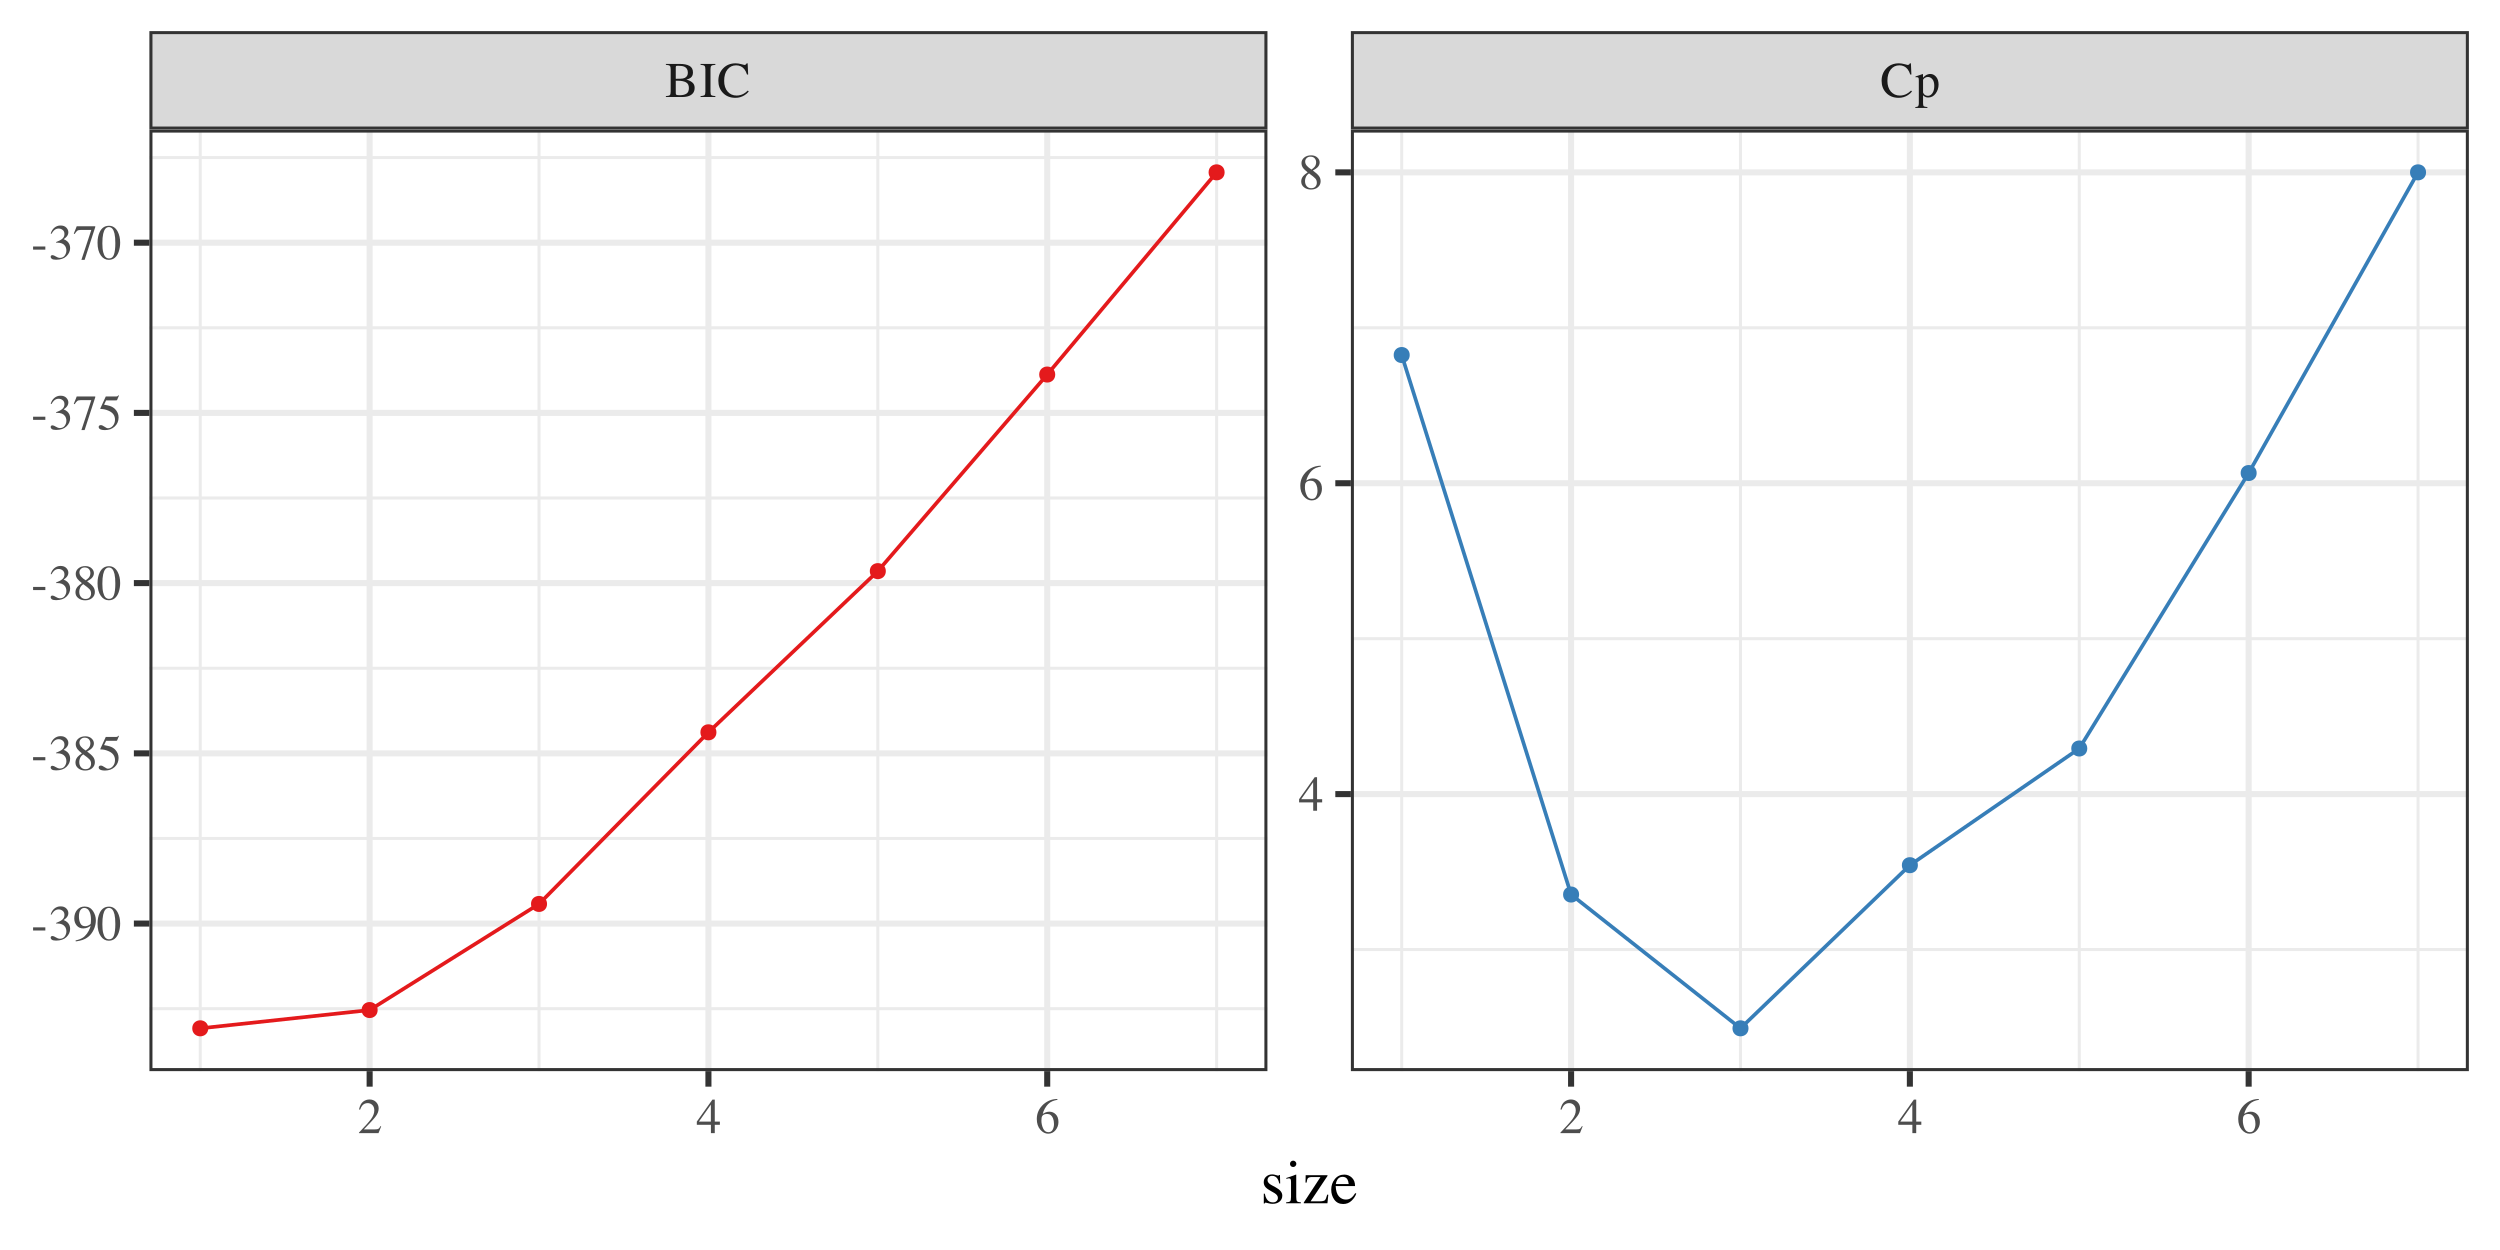 <?xml version="1.0" encoding="UTF-8"?>
<svg xmlns="http://www.w3.org/2000/svg" xmlns:xlink="http://www.w3.org/1999/xlink" width="720pt" height="360pt" viewBox="0 0 720 360" version="1.1">
<defs>
<g>
<symbol overflow="visible" id="glyph0-0">
<path style="stroke:none;" d="M 0.234 0 L 0.234 -9.531 L 10.062 -9.531 L 10.062 0 Z M 8.766 -1.297 L 8.766 -8.234 L 1.531 -8.234 L 1.531 -1.297 Z M 8.766 -1.297 "/>
</symbol>
<symbol overflow="visible" id="glyph0-1">
<path style="stroke:none;" d="M 4.281 -0.516 C 5.02 -0.516 5.633 -0.656 6.125 -0.938 C 6.625 -1.227 6.875 -1.781 6.875 -2.594 C 6.875 -3.406 6.582 -3.957 6 -4.25 C 5.426 -4.539 4.688 -4.688 3.781 -4.688 C 3.562 -4.688 3.422 -4.688 3.359 -4.688 C 3.305 -4.688 3.219 -4.691 3.094 -4.703 L 3.094 -1.109 C 3.094 -0.859 3.16 -0.695 3.297 -0.625 C 3.441 -0.551 3.77 -0.516 4.281 -0.516 Z M 0.25 -0.266 C 0.832 -0.297 1.207 -0.383 1.375 -0.531 C 1.539 -0.676 1.625 -1.02 1.625 -1.562 L 1.625 -7.969 C 1.625 -8.5 1.539 -8.836 1.375 -8.984 C 1.207 -9.141 0.832 -9.234 0.25 -9.266 L 0.25 -9.531 L 4.281 -9.531 C 5.438 -9.531 6.352 -9.344 7.031 -8.969 C 7.707 -8.602 8.047 -7.969 8.047 -7.062 C 8.047 -6.383 7.812 -5.867 7.344 -5.516 C 7.07 -5.316 6.672 -5.148 6.141 -5.016 C 6.797 -4.859 7.359 -4.594 7.828 -4.219 C 8.297 -3.844 8.531 -3.32 8.531 -2.656 C 8.531 -1.531 8.008 -0.754 6.969 -0.328 C 6.414 -0.109 5.738 0 4.938 0 L 0.25 0 Z M 4.469 -5.266 C 4.945 -5.273 5.348 -5.352 5.672 -5.5 C 6.273 -5.781 6.578 -6.285 6.578 -7.016 C 6.578 -7.867 6.227 -8.445 5.531 -8.75 C 5.133 -8.914 4.539 -9 3.75 -9 C 3.457 -9 3.273 -8.973 3.203 -8.922 C 3.129 -8.867 3.094 -8.727 3.094 -8.5 L 3.094 -5.25 Z M 4.469 -5.266 "/>
</symbol>
<symbol overflow="visible" id="glyph0-2">
<path style="stroke:none;" d="M 0.234 -0.266 C 0.816 -0.305 1.191 -0.391 1.359 -0.516 C 1.535 -0.648 1.625 -1 1.625 -1.562 L 1.625 -7.969 C 1.625 -8.5 1.535 -8.836 1.359 -8.984 C 1.191 -9.141 0.816 -9.234 0.234 -9.266 L 0.234 -9.531 L 4.5 -9.531 L 4.5 -9.266 C 3.906 -9.234 3.52 -9.141 3.344 -8.984 C 3.176 -8.836 3.094 -8.5 3.094 -7.969 L 3.094 -1.562 C 3.094 -1 3.176 -0.648 3.344 -0.516 C 3.52 -0.391 3.906 -0.305 4.5 -0.266 L 4.5 0 L 0.234 0 Z M 2.359 -9.531 Z M 2.359 -9.531 "/>
</symbol>
<symbol overflow="visible" id="glyph0-3">
<path style="stroke:none;" d="M 5.328 -9.703 C 5.848 -9.703 6.383 -9.625 6.938 -9.469 C 7.488 -9.312 7.797 -9.234 7.859 -9.234 C 7.992 -9.234 8.117 -9.27 8.234 -9.344 C 8.359 -9.426 8.445 -9.547 8.5 -9.703 L 8.797 -9.703 L 8.938 -6.469 L 8.609 -6.469 C 8.41 -7.102 8.156 -7.617 7.844 -8.016 C 7.258 -8.754 6.469 -9.125 5.469 -9.125 C 4.457 -9.125 3.629 -8.723 2.984 -7.922 C 2.348 -7.129 2.031 -6.035 2.031 -4.641 C 2.031 -3.359 2.363 -2.332 3.031 -1.562 C 3.707 -0.801 4.562 -0.422 5.594 -0.422 C 6.344 -0.422 7.031 -0.598 7.656 -0.953 C 8.02 -1.148 8.414 -1.453 8.844 -1.859 L 9.109 -1.594 C 8.797 -1.188 8.398 -0.832 7.922 -0.531 C 7.117 -0.02 6.242 0.234 5.297 0.234 C 3.754 0.234 2.531 -0.258 1.625 -1.25 C 0.781 -2.156 0.359 -3.297 0.359 -4.672 C 0.359 -6.078 0.801 -7.254 1.688 -8.203 C 2.625 -9.203 3.836 -9.703 5.328 -9.703 Z M 5.281 -9.703 Z M 5.281 -9.703 "/>
</symbol>
<symbol overflow="visible" id="glyph0-4">
<path style="stroke:none;" d="M 2.297 -1.297 C 2.422 -0.973 2.602 -0.734 2.844 -0.578 C 3.082 -0.422 3.367 -0.344 3.703 -0.344 C 4.203 -0.344 4.629 -0.594 4.984 -1.094 C 5.348 -1.602 5.531 -2.305 5.531 -3.203 C 5.531 -4.066 5.344 -4.711 4.969 -5.141 C 4.602 -5.566 4.172 -5.781 3.672 -5.781 C 3.328 -5.781 3.008 -5.672 2.719 -5.453 C 2.438 -5.242 2.297 -5.035 2.297 -4.828 Z M 0.062 2.906 C 0.5 2.875 0.773 2.781 0.891 2.625 C 1.016 2.469 1.078 2.219 1.078 1.875 L 1.078 -4.875 C 1.078 -5.238 1.035 -5.469 0.953 -5.562 C 0.867 -5.664 0.707 -5.719 0.469 -5.719 C 0.414 -5.719 0.363 -5.711 0.312 -5.703 C 0.27 -5.703 0.207 -5.695 0.125 -5.688 L 0.125 -5.922 L 0.797 -6.141 C 0.816 -6.141 1.285 -6.301 2.203 -6.625 C 2.234 -6.625 2.254 -6.613 2.266 -6.594 C 2.273 -6.57 2.281 -6.547 2.281 -6.516 L 2.281 -5.562 C 2.594 -5.875 2.863 -6.102 3.094 -6.25 C 3.52 -6.508 3.953 -6.641 4.391 -6.641 C 5.035 -6.641 5.594 -6.363 6.062 -5.812 C 6.531 -5.27 6.766 -4.52 6.766 -3.562 C 6.766 -2.625 6.484 -1.77 5.922 -1 C 5.359 -0.238 4.656 0.141 3.812 0.141 C 3.551 0.141 3.32 0.109 3.125 0.047 C 2.832 -0.055 2.555 -0.238 2.297 -0.5 L 2.297 1.797 C 2.297 2.273 2.375 2.566 2.531 2.672 C 2.688 2.773 3.023 2.848 3.547 2.891 L 3.547 3.141 L 0.062 3.141 Z M 0.062 2.906 "/>
</symbol>
<symbol overflow="visible" id="glyph0-5">
<path style="stroke:none;" d="M 0.422 -0.156 C 2.141 -1.938 3.305 -3.242 3.922 -4.078 C 4.535 -4.922 4.844 -5.738 4.844 -6.531 C 4.844 -7.219 4.656 -7.742 4.281 -8.109 C 3.906 -8.473 3.457 -8.656 2.938 -8.656 C 2.301 -8.656 1.781 -8.422 1.375 -7.953 C 1.156 -7.691 0.945 -7.297 0.75 -6.766 L 0.438 -6.828 C 0.676 -7.91 1.07 -8.66 1.625 -9.078 C 2.188 -9.492 2.789 -9.703 3.438 -9.703 C 4.227 -9.703 4.867 -9.453 5.359 -8.953 C 5.848 -8.453 6.094 -7.844 6.094 -7.125 C 6.094 -6.352 5.828 -5.609 5.297 -4.891 C 4.773 -4.18 3.625 -2.914 1.844 -1.094 L 5.078 -1.094 C 5.523 -1.094 5.836 -1.145 6.016 -1.25 C 6.203 -1.363 6.41 -1.629 6.641 -2.047 L 6.828 -1.969 L 6.047 0 L 0.422 0 Z M 0.422 -0.156 "/>
</symbol>
<symbol overflow="visible" id="glyph0-6">
<path style="stroke:none;" d="M 4.203 -8.219 L 0.75 -3.328 L 4.203 -3.328 Z M 4.656 -9.672 L 5.328 -9.672 L 5.328 -3.328 L 6.797 -3.328 L 6.797 -2.406 L 5.328 -2.406 L 5.328 0 L 4.219 0 L 4.219 -2.406 L 0.156 -2.406 L 0.156 -3.328 Z M 4.656 -9.672 "/>
</symbol>
<symbol overflow="visible" id="glyph0-7">
<path style="stroke:none;" d="M 6.734 -3.203 C 6.734 -2.336 6.457 -1.562 5.906 -0.875 C 5.352 -0.188 4.641 0.156 3.766 0.156 C 2.941 0.156 2.191 -0.227 1.516 -1 C 0.836 -1.781 0.5 -2.812 0.5 -4.094 C 0.5 -5.75 1.156 -7.172 2.469 -8.359 C 3.633 -9.348 4.953 -9.844 6.422 -9.844 L 6.453 -9.609 C 5.867 -9.504 5.363 -9.359 4.938 -9.172 C 4.508 -8.984 4.129 -8.727 3.797 -8.406 C 3.453 -8.062 3.129 -7.629 2.828 -7.109 C 2.535 -6.586 2.332 -6.07 2.219 -5.562 C 2.508 -5.738 2.758 -5.867 2.969 -5.953 C 3.344 -6.109 3.719 -6.188 4.094 -6.188 C 4.844 -6.188 5.469 -5.926 5.969 -5.406 C 6.477 -4.895 6.734 -4.16 6.734 -3.203 Z M 5.453 -2.656 C 5.453 -3.281 5.352 -3.832 5.156 -4.312 C 4.82 -5.125 4.266 -5.531 3.484 -5.531 C 2.754 -5.531 2.27 -5.312 2.031 -4.875 C 1.895 -4.625 1.828 -4.203 1.828 -3.609 C 1.828 -2.848 1.988 -2.102 2.312 -1.375 C 2.633 -0.645 3.148 -0.281 3.859 -0.281 C 4.41 -0.281 4.812 -0.516 5.062 -0.984 C 5.32 -1.461 5.453 -2.02 5.453 -2.656 Z M 5.453 -2.656 "/>
</symbol>
<symbol overflow="visible" id="glyph0-8">
<path style="stroke:none;" d="M 3.625 -0.234 C 4.164 -0.234 4.57 -0.383 4.844 -0.688 C 5.125 -0.988 5.266 -1.363 5.266 -1.812 C 5.266 -2.32 5.113 -2.734 4.812 -3.047 C 4.52 -3.367 3.922 -3.852 3.016 -4.5 C 2.609 -4.238 2.312 -3.906 2.125 -3.5 C 1.945 -3.102 1.859 -2.719 1.859 -2.344 C 1.859 -1.695 2.023 -1.18 2.359 -0.797 C 2.691 -0.422 3.113 -0.234 3.625 -0.234 Z M 3.719 -5.609 C 4.156 -5.922 4.457 -6.18 4.625 -6.391 C 4.914 -6.754 5.062 -7.191 5.062 -7.703 C 5.062 -8.148 4.922 -8.531 4.641 -8.844 C 4.367 -9.156 3.957 -9.312 3.406 -9.312 C 2.969 -9.312 2.609 -9.172 2.328 -8.891 C 2.047 -8.617 1.906 -8.289 1.906 -7.906 C 1.906 -7.469 2.07 -7.055 2.406 -6.672 C 2.738 -6.297 3.176 -5.941 3.719 -5.609 Z M 2.625 -4.797 C 2.008 -5.297 1.586 -5.691 1.359 -5.984 C 1.016 -6.43 0.844 -6.93 0.844 -7.484 C 0.844 -8.098 1.098 -8.617 1.609 -9.047 C 2.129 -9.484 2.797 -9.703 3.609 -9.703 C 4.367 -9.703 4.969 -9.492 5.406 -9.078 C 5.852 -8.672 6.078 -8.203 6.078 -7.672 C 6.078 -7.117 5.852 -6.625 5.406 -6.188 C 5.145 -5.938 4.719 -5.648 4.125 -5.328 C 4.926 -4.742 5.5 -4.227 5.844 -3.781 C 6.188 -3.344 6.359 -2.828 6.359 -2.234 C 6.359 -1.555 6.102 -0.988 5.594 -0.531 C 5.082 -0.07 4.398 0.156 3.547 0.156 C 2.785 0.156 2.129 -0.055 1.578 -0.484 C 1.035 -0.91 0.766 -1.469 0.766 -2.156 C 0.766 -2.75 0.957 -3.273 1.344 -3.734 C 1.582 -4.023 2.008 -4.379 2.625 -4.797 Z M 2.625 -4.797 "/>
</symbol>
<symbol overflow="visible" id="glyph0-9">
<path style="stroke:none;" d="M 0.562 -3.703 L 4.094 -3.703 L 4.094 -2.797 L 0.562 -2.797 Z M 0.562 -3.703 "/>
</symbol>
<symbol overflow="visible" id="glyph0-10">
<path style="stroke:none;" d="M 1.125 -1.219 C 1.375 -1.219 1.711 -1.082 2.141 -0.812 C 2.566 -0.551 2.926 -0.422 3.219 -0.422 C 3.875 -0.422 4.359 -0.641 4.672 -1.078 C 4.992 -1.523 5.156 -2.008 5.156 -2.531 C 5.156 -3.031 5.031 -3.473 4.781 -3.859 C 4.344 -4.492 3.602 -4.812 2.562 -4.812 C 2.5 -4.812 2.441 -4.812 2.391 -4.812 C 2.336 -4.812 2.27 -4.805 2.188 -4.797 L 2.188 -4.984 C 2.938 -5.254 3.523 -5.562 3.953 -5.906 C 4.379 -6.258 4.594 -6.727 4.594 -7.312 C 4.594 -7.82 4.422 -8.207 4.078 -8.469 C 3.742 -8.738 3.359 -8.875 2.922 -8.875 C 2.41 -8.875 1.957 -8.688 1.562 -8.312 C 1.344 -8.102 1.109 -7.781 0.859 -7.344 L 0.641 -7.406 C 0.828 -8.113 1.176 -8.68 1.688 -9.109 C 2.207 -9.535 2.801 -9.75 3.469 -9.75 C 4.188 -9.75 4.738 -9.551 5.125 -9.156 C 5.52 -8.758 5.719 -8.305 5.719 -7.797 C 5.719 -7.336 5.555 -6.922 5.234 -6.547 C 5.047 -6.328 4.758 -6.082 4.375 -5.812 C 4.832 -5.625 5.195 -5.398 5.469 -5.141 C 5.977 -4.648 6.234 -4.023 6.234 -3.266 C 6.234 -2.379 5.879 -1.594 5.172 -0.906 C 4.473 -0.227 3.477 0.109 2.188 0.109 C 1.613 0.109 1.207 0.023 0.969 -0.141 C 0.738 -0.316 0.625 -0.504 0.625 -0.703 C 0.625 -0.828 0.66 -0.941 0.734 -1.047 C 0.816 -1.16 0.945 -1.219 1.125 -1.219 Z M 1.125 -1.219 "/>
</symbol>
<symbol overflow="visible" id="glyph0-11">
<path style="stroke:none;" d="M 3.594 -4.031 C 3.914 -4.031 4.242 -4.117 4.578 -4.297 C 4.922 -4.473 5.113 -4.625 5.156 -4.75 C 5.176 -4.789 5.191 -4.961 5.203 -5.266 C 5.223 -5.566 5.234 -5.812 5.234 -6 C 5.234 -6.977 5.066 -7.77 4.734 -8.375 C 4.41 -8.988 3.93 -9.297 3.297 -9.297 C 2.836 -9.297 2.469 -9.086 2.188 -8.672 C 1.906 -8.254 1.766 -7.629 1.766 -6.797 C 1.766 -6.117 1.895 -5.488 2.156 -4.906 C 2.414 -4.32 2.895 -4.031 3.594 -4.031 Z M 3.391 -9.703 C 4.422 -9.703 5.219 -9.289 5.781 -8.469 C 6.352 -7.645 6.641 -6.727 6.641 -5.719 C 6.641 -5 6.504 -4.27 6.234 -3.531 C 5.961 -2.801 5.57 -2.145 5.062 -1.562 C 4.469 -0.895 3.711 -0.398 2.797 -0.078 C 2.285 0.098 1.641 0.238 0.859 0.344 L 0.797 0.062 C 1.285 -0.051 1.691 -0.172 2.016 -0.297 C 2.598 -0.523 3.062 -0.805 3.406 -1.141 C 3.906 -1.617 4.301 -2.148 4.594 -2.734 C 4.895 -3.316 5.082 -3.805 5.156 -4.203 L 4.922 -4.016 C 4.566 -3.754 4.156 -3.57 3.688 -3.469 C 3.445 -3.414 3.227 -3.391 3.031 -3.391 C 2.227 -3.391 1.594 -3.672 1.125 -4.234 C 0.656 -4.797 0.422 -5.473 0.422 -6.266 C 0.422 -7.266 0.695 -8.086 1.25 -8.734 C 1.812 -9.379 2.523 -9.703 3.391 -9.703 Z M 3.391 -9.703 "/>
</symbol>
<symbol overflow="visible" id="glyph0-12">
<path style="stroke:none;" d="M 3.453 -0.266 C 4.141 -0.266 4.609 -0.641 4.859 -1.391 C 5.117 -2.148 5.25 -3.242 5.25 -4.672 C 5.25 -5.805 5.172 -6.719 5.016 -7.406 C 4.734 -8.664 4.191 -9.297 3.391 -9.297 C 2.586 -9.297 2.039 -8.645 1.75 -7.344 C 1.594 -6.645 1.516 -5.727 1.516 -4.594 C 1.516 -3.531 1.598 -2.68 1.766 -2.047 C 2.055 -0.859 2.617 -0.266 3.453 -0.266 Z M 3.422 -9.672 C 4.504 -9.672 5.344 -9.109 5.938 -7.984 C 6.406 -7.066 6.641 -6.016 6.641 -4.828 C 6.641 -3.898 6.5 -3.02 6.219 -2.188 C 5.664 -0.633 4.711 0.141 3.359 0.141 C 2.441 0.141 1.68 -0.281 1.078 -1.125 C 0.441 -2.02 0.125 -3.238 0.125 -4.781 C 0.125 -5.988 0.336 -7.031 0.766 -7.906 C 1.336 -9.082 2.223 -9.672 3.422 -9.672 Z M 3.422 -9.672 "/>
</symbol>
<symbol overflow="visible" id="glyph0-13">
<path style="stroke:none;" d="M 1.078 -1.281 C 1.348 -1.281 1.695 -1.129 2.125 -0.828 C 2.562 -0.523 2.895 -0.375 3.125 -0.375 C 3.664 -0.375 4.141 -0.613 4.547 -1.094 C 4.953 -1.57 5.156 -2.156 5.156 -2.844 C 5.156 -4.062 4.504 -4.938 3.203 -5.469 C 2.484 -5.77 1.816 -5.922 1.203 -5.922 C 1.098 -5.922 1.031 -5.922 1 -5.922 C 0.977 -5.93 0.953 -5.957 0.922 -6 C 0.922 -6.039 0.926 -6.07 0.938 -6.094 C 0.945 -6.125 0.957 -6.148 0.969 -6.172 L 2.5 -9.531 L 5.516 -9.531 C 5.66 -9.531 5.773 -9.555 5.859 -9.609 C 5.941 -9.66 6.051 -9.754 6.188 -9.891 L 6.297 -9.797 L 5.75 -8.5 C 5.727 -8.457 5.676 -8.43 5.594 -8.422 C 5.508 -8.41 5.414 -8.406 5.312 -8.406 L 2.594 -8.406 L 2 -7.172 C 2.77 -7.035 3.332 -6.91 3.688 -6.797 C 4.27 -6.598 4.758 -6.305 5.156 -5.922 C 5.488 -5.586 5.742 -5.211 5.922 -4.797 C 6.098 -4.379 6.188 -3.941 6.188 -3.484 C 6.188 -2.441 5.816 -1.57 5.078 -0.875 C 4.336 -0.188 3.398 0.156 2.266 0.156 C 1.805 0.156 1.438 0.109 1.156 0.016 C 0.688 -0.129 0.453 -0.391 0.453 -0.766 C 0.453 -0.898 0.504 -1.02 0.609 -1.125 C 0.711 -1.227 0.867 -1.281 1.078 -1.281 Z M 1.078 -1.281 "/>
</symbol>
<symbol overflow="visible" id="glyph0-14">
<path style="stroke:none;" d="M 6.469 -9.531 L 6.469 -9.297 L 3.406 0.141 L 2.484 0.141 L 5.328 -8.469 L 2.266 -8.469 C 1.805 -8.469 1.477 -8.391 1.281 -8.234 C 1.082 -8.086 0.832 -7.773 0.531 -7.297 L 0.281 -7.422 C 0.582 -8.172 0.77 -8.629 0.844 -8.797 C 0.914 -8.973 1.008 -9.219 1.125 -9.531 Z M 6.469 -9.531 "/>
</symbol>
<symbol overflow="visible" id="glyph1-0">
<path style="stroke:none;" d="M 0.297 0 L 0.297 -11.906 L 12.578 -11.906 L 12.578 0 Z M 10.953 -1.625 L 10.953 -10.297 L 1.906 -10.297 L 1.906 -1.625 Z M 10.953 -1.625 "/>
</symbol>
<symbol overflow="visible" id="glyph1-1">
<path style="stroke:none;" d="M 0.938 -2.766 L 1.219 -2.766 C 1.352 -2.098 1.535 -1.586 1.766 -1.234 C 2.172 -0.578 2.77 -0.25 3.562 -0.25 C 4.008 -0.25 4.359 -0.367 4.609 -0.609 C 4.867 -0.848 5 -1.164 5 -1.562 C 5 -1.801 4.922 -2.035 4.766 -2.266 C 4.617 -2.492 4.363 -2.719 4 -2.938 L 3.016 -3.5 C 2.297 -3.883 1.766 -4.27 1.422 -4.656 C 1.086 -5.051 0.922 -5.52 0.922 -6.062 C 0.922 -6.719 1.156 -7.254 1.625 -7.672 C 2.094 -8.098 2.68 -8.312 3.391 -8.312 C 3.691 -8.312 4.031 -8.25 4.406 -8.125 C 4.781 -8.008 4.988 -7.953 5.031 -7.953 C 5.133 -7.953 5.207 -7.969 5.25 -8 C 5.301 -8.031 5.348 -8.078 5.391 -8.141 L 5.594 -8.141 L 5.656 -5.688 L 5.391 -5.688 C 5.273 -6.258 5.113 -6.703 4.906 -7.016 C 4.551 -7.598 4.031 -7.891 3.344 -7.891 C 2.926 -7.891 2.598 -7.766 2.359 -7.516 C 2.129 -7.266 2.016 -6.969 2.016 -6.625 C 2.016 -6.082 2.422 -5.602 3.234 -5.188 L 4.391 -4.562 C 5.641 -3.883 6.266 -3.094 6.266 -2.188 C 6.266 -1.5 6.004 -0.93 5.484 -0.484 C 4.973 -0.047 4.297 0.172 3.453 0.172 C 3.098 0.172 2.695 0.113 2.25 0 C 1.812 -0.125 1.551 -0.188 1.469 -0.188 C 1.395 -0.188 1.332 -0.16 1.281 -0.109 C 1.227 -0.055 1.188 0.004 1.156 0.078 L 0.938 0.078 Z M 3.5 -8.312 Z M 3.5 -8.312 "/>
</symbol>
<symbol overflow="visible" id="glyph1-2">
<path style="stroke:none;" d="M 1.484 -11.344 C 1.484 -11.594 1.566 -11.805 1.734 -11.984 C 1.91 -12.172 2.129 -12.266 2.391 -12.266 C 2.641 -12.266 2.852 -12.176 3.031 -12 C 3.219 -11.82 3.312 -11.602 3.312 -11.344 C 3.312 -11.094 3.219 -10.879 3.031 -10.703 C 2.852 -10.523 2.641 -10.438 2.391 -10.438 C 2.129 -10.438 1.91 -10.523 1.734 -10.703 C 1.566 -10.879 1.484 -11.094 1.484 -11.344 Z M 0.359 -0.25 C 0.984 -0.301 1.375 -0.406 1.531 -0.562 C 1.695 -0.719 1.781 -1.141 1.781 -1.828 L 1.781 -6.016 C 1.781 -6.398 1.754 -6.664 1.703 -6.812 C 1.617 -7.051 1.438 -7.172 1.156 -7.172 C 1.094 -7.172 1.031 -7.164 0.969 -7.156 C 0.906 -7.145 0.727 -7.098 0.438 -7.016 L 0.438 -7.281 L 0.812 -7.406 C 1.832 -7.738 2.547 -7.992 2.953 -8.172 C 3.117 -8.234 3.223 -8.266 3.266 -8.266 C 3.273 -8.223 3.281 -8.18 3.281 -8.141 L 3.281 -1.828 C 3.281 -1.16 3.359 -0.738 3.516 -0.562 C 3.68 -0.395 4.051 -0.289 4.625 -0.25 L 4.625 0 L 0.359 0 Z M 0.359 -0.25 "/>
</symbol>
<symbol overflow="visible" id="glyph1-3">
<path style="stroke:none;" d="M 7.281 -8.078 L 7.281 -7.859 L 2.406 -0.547 L 4.891 -0.547 C 5.754 -0.547 6.301 -0.656 6.531 -0.875 C 6.758 -1.102 6.984 -1.645 7.203 -2.5 L 7.516 -2.438 L 7.266 0 L 0.453 0 L 0.453 -0.203 L 5.266 -7.547 L 2.906 -7.547 C 2.27 -7.547 1.852 -7.438 1.656 -7.219 C 1.469 -7 1.336 -6.578 1.266 -5.953 L 0.953 -5.953 L 1 -8.078 Z M 4.016 -8.25 Z M 4.016 -8.25 "/>
</symbol>
<symbol overflow="visible" id="glyph1-4">
<path style="stroke:none;" d="M 4.125 -8.25 C 4.945 -8.25 5.664 -7.961 6.281 -7.391 C 6.906 -6.816 7.219 -6.004 7.219 -4.953 L 1.641 -4.953 C 1.703 -3.598 2.008 -2.609 2.562 -1.984 C 3.125 -1.367 3.785 -1.062 4.547 -1.062 C 5.16 -1.062 5.676 -1.219 6.094 -1.531 C 6.52 -1.852 6.91 -2.312 7.266 -2.906 L 7.578 -2.797 C 7.336 -2.055 6.883 -1.367 6.219 -0.734 C 5.562 -0.098 4.758 0.219 3.812 0.219 C 2.707 0.219 1.852 -0.195 1.25 -1.031 C 0.656 -1.863 0.359 -2.82 0.359 -3.906 C 0.359 -5.082 0.703 -6.098 1.391 -6.953 C 2.086 -7.816 3 -8.25 4.125 -8.25 Z M 3.609 -7.609 C 2.941 -7.609 2.43 -7.312 2.078 -6.719 C 1.891 -6.395 1.754 -5.992 1.672 -5.516 L 5.391 -5.516 C 5.328 -6.109 5.211 -6.547 5.047 -6.828 C 4.766 -7.348 4.285 -7.609 3.609 -7.609 Z M 4.016 -8.25 Z M 4.016 -8.25 "/>
</symbol>
</g>
<clipPath id="clip1">
  <path d="M 43.035 37.312 L 365.016 37.312 L 365.016 308.48 L 43.035 308.48 Z M 43.035 37.312 "/>
</clipPath>
<clipPath id="clip2">
  <path d="M 43.035 290 L 365.016 290 L 365.016 291 L 43.035 291 Z M 43.035 290 "/>
</clipPath>
<clipPath id="clip3">
  <path d="M 43.035 241 L 365.016 241 L 365.016 242 L 43.035 242 Z M 43.035 241 "/>
</clipPath>
<clipPath id="clip4">
  <path d="M 43.035 192 L 365.016 192 L 365.016 193 L 43.035 193 Z M 43.035 192 "/>
</clipPath>
<clipPath id="clip5">
  <path d="M 43.035 142 L 365.016 142 L 365.016 144 L 43.035 144 Z M 43.035 142 "/>
</clipPath>
<clipPath id="clip6">
  <path d="M 43.035 93 L 365.016 93 L 365.016 95 L 43.035 95 Z M 43.035 93 "/>
</clipPath>
<clipPath id="clip7">
  <path d="M 43.035 44 L 365.016 44 L 365.016 46 L 43.035 46 Z M 43.035 44 "/>
</clipPath>
<clipPath id="clip8">
  <path d="M 57 37.312 L 59 37.312 L 59 308.48 L 57 308.48 Z M 57 37.312 "/>
</clipPath>
<clipPath id="clip9">
  <path d="M 154 37.312 L 156 37.312 L 156 308.48 L 154 308.48 Z M 154 37.312 "/>
</clipPath>
<clipPath id="clip10">
  <path d="M 252 37.312 L 254 37.312 L 254 308.48 L 252 308.48 Z M 252 37.312 "/>
</clipPath>
<clipPath id="clip11">
  <path d="M 349 37.312 L 351 37.312 L 351 308.48 L 349 308.48 Z M 349 37.312 "/>
</clipPath>
<clipPath id="clip12">
  <path d="M 43.035 265 L 365.016 265 L 365.016 267 L 43.035 267 Z M 43.035 265 "/>
</clipPath>
<clipPath id="clip13">
  <path d="M 43.035 216 L 365.016 216 L 365.016 218 L 43.035 218 Z M 43.035 216 "/>
</clipPath>
<clipPath id="clip14">
  <path d="M 43.035 167 L 365.016 167 L 365.016 169 L 43.035 169 Z M 43.035 167 "/>
</clipPath>
<clipPath id="clip15">
  <path d="M 43.035 118 L 365.016 118 L 365.016 120 L 43.035 120 Z M 43.035 118 "/>
</clipPath>
<clipPath id="clip16">
  <path d="M 43.035 69 L 365.016 69 L 365.016 71 L 43.035 71 Z M 43.035 69 "/>
</clipPath>
<clipPath id="clip17">
  <path d="M 105 37.312 L 108 37.312 L 108 308.48 L 105 308.48 Z M 105 37.312 "/>
</clipPath>
<clipPath id="clip18">
  <path d="M 203 37.312 L 205 37.312 L 205 308.48 L 203 308.48 Z M 203 37.312 "/>
</clipPath>
<clipPath id="clip19">
  <path d="M 300 37.312 L 303 37.312 L 303 308.48 L 300 308.48 Z M 300 37.312 "/>
</clipPath>
<clipPath id="clip20">
  <path d="M 43.035 37.312 L 365.016 37.312 L 365.016 308.48 L 43.035 308.48 Z M 43.035 37.312 "/>
</clipPath>
<clipPath id="clip21">
  <path d="M 389.055 37.312 L 711.035 37.312 L 711.035 308.48 L 389.055 308.48 Z M 389.055 37.312 "/>
</clipPath>
<clipPath id="clip22">
  <path d="M 389.055 273 L 711.035 273 L 711.035 274 L 389.055 274 Z M 389.055 273 "/>
</clipPath>
<clipPath id="clip23">
  <path d="M 389.055 183 L 711.035 183 L 711.035 185 L 389.055 185 Z M 389.055 183 "/>
</clipPath>
<clipPath id="clip24">
  <path d="M 389.055 93 L 711.035 93 L 711.035 95 L 389.055 95 Z M 389.055 93 "/>
</clipPath>
<clipPath id="clip25">
  <path d="M 403 37.312 L 405 37.312 L 405 308.48 L 403 308.48 Z M 403 37.312 "/>
</clipPath>
<clipPath id="clip26">
  <path d="M 500 37.312 L 502 37.312 L 502 308.48 L 500 308.48 Z M 500 37.312 "/>
</clipPath>
<clipPath id="clip27">
  <path d="M 598 37.312 L 600 37.312 L 600 308.48 L 598 308.48 Z M 598 37.312 "/>
</clipPath>
<clipPath id="clip28">
  <path d="M 695 37.312 L 697 37.312 L 697 308.48 L 695 308.48 Z M 695 37.312 "/>
</clipPath>
<clipPath id="clip29">
  <path d="M 389.055 227 L 711.035 227 L 711.035 230 L 389.055 230 Z M 389.055 227 "/>
</clipPath>
<clipPath id="clip30">
  <path d="M 389.055 138 L 711.035 138 L 711.035 141 L 389.055 141 Z M 389.055 138 "/>
</clipPath>
<clipPath id="clip31">
  <path d="M 389.055 48 L 711.035 48 L 711.035 51 L 389.055 51 Z M 389.055 48 "/>
</clipPath>
<clipPath id="clip32">
  <path d="M 451 37.312 L 454 37.312 L 454 308.48 L 451 308.48 Z M 451 37.312 "/>
</clipPath>
<clipPath id="clip33">
  <path d="M 549 37.312 L 551 37.312 L 551 308.48 L 549 308.48 Z M 549 37.312 "/>
</clipPath>
<clipPath id="clip34">
  <path d="M 646 37.312 L 649 37.312 L 649 308.48 L 646 308.48 Z M 646 37.312 "/>
</clipPath>
<clipPath id="clip35">
  <path d="M 389.055 37.312 L 711.035 37.312 L 711.035 308.48 L 389.055 308.48 Z M 389.055 37.312 "/>
</clipPath>
<clipPath id="clip36">
  <path d="M 43.035 8.965 L 365.016 8.965 L 365.016 37.312 L 43.035 37.312 Z M 43.035 8.965 "/>
</clipPath>
<clipPath id="clip37">
  <path d="M 389.055 8.965 L 711.035 8.965 L 711.035 37.312 L 389.055 37.312 Z M 389.055 8.965 "/>
</clipPath>
</defs>
<g id="surface59">
<rect x="0" y="0" width="720" height="360" style="fill:rgb(100%,100%,100%);fill-opacity:1;stroke:none;"/>
<rect x="0" y="0" width="720" height="360" style="fill:rgb(100%,100%,100%);fill-opacity:1;stroke:none;"/>
<path style="fill:none;stroke-width:1.746;stroke-linecap:round;stroke-linejoin:round;stroke:rgb(100%,100%,100%);stroke-opacity:1;stroke-miterlimit:10;" d="M 0 360 L 720 360 L 720 0 L 0 0 Z M 0 360 "/>
<g clip-path="url(#clip1)" clip-rule="nonzero">
<path style=" stroke:none;fill-rule:nonzero;fill:rgb(100%,100%,100%);fill-opacity:1;" d="M 43.035 308.48 L 365.016 308.48 L 365.016 37.312 L 43.035 37.312 Z M 43.035 308.48 "/>
</g>
<g clip-path="url(#clip2)" clip-rule="nonzero">
<path style="fill:none;stroke-width:0.873;stroke-linecap:butt;stroke-linejoin:round;stroke:rgb(92.157%,92.157%,92.157%);stroke-opacity:1;stroke-miterlimit:10;" d="M 43.035 290.492 L 365.016 290.492 "/>
</g>
<g clip-path="url(#clip3)" clip-rule="nonzero">
<path style="fill:none;stroke-width:0.873;stroke-linecap:butt;stroke-linejoin:round;stroke:rgb(92.157%,92.157%,92.157%);stroke-opacity:1;stroke-miterlimit:10;" d="M 43.035 241.473 L 365.016 241.473 "/>
</g>
<g clip-path="url(#clip4)" clip-rule="nonzero">
<path style="fill:none;stroke-width:0.873;stroke-linecap:butt;stroke-linejoin:round;stroke:rgb(92.157%,92.157%,92.157%);stroke-opacity:1;stroke-miterlimit:10;" d="M 43.035 192.449 L 365.016 192.449 "/>
</g>
<g clip-path="url(#clip5)" clip-rule="nonzero">
<path style="fill:none;stroke-width:0.873;stroke-linecap:butt;stroke-linejoin:round;stroke:rgb(92.157%,92.157%,92.157%);stroke-opacity:1;stroke-miterlimit:10;" d="M 43.035 143.426 L 365.016 143.426 "/>
</g>
<g clip-path="url(#clip6)" clip-rule="nonzero">
<path style="fill:none;stroke-width:0.873;stroke-linecap:butt;stroke-linejoin:round;stroke:rgb(92.157%,92.157%,92.157%);stroke-opacity:1;stroke-miterlimit:10;" d="M 43.035 94.402 L 365.016 94.402 "/>
</g>
<g clip-path="url(#clip7)" clip-rule="nonzero">
<path style="fill:none;stroke-width:0.873;stroke-linecap:butt;stroke-linejoin:round;stroke:rgb(92.157%,92.157%,92.157%);stroke-opacity:1;stroke-miterlimit:10;" d="M 43.035 45.383 L 365.016 45.383 "/>
</g>
<g clip-path="url(#clip8)" clip-rule="nonzero">
<path style="fill:none;stroke-width:0.873;stroke-linecap:butt;stroke-linejoin:round;stroke:rgb(92.157%,92.157%,92.157%);stroke-opacity:1;stroke-miterlimit:10;" d="M 57.672 308.48 L 57.672 37.312 "/>
</g>
<g clip-path="url(#clip9)" clip-rule="nonzero">
<path style="fill:none;stroke-width:0.873;stroke-linecap:butt;stroke-linejoin:round;stroke:rgb(92.157%,92.157%,92.157%);stroke-opacity:1;stroke-miterlimit:10;" d="M 155.242 308.48 L 155.242 37.312 "/>
</g>
<g clip-path="url(#clip10)" clip-rule="nonzero">
<path style="fill:none;stroke-width:0.873;stroke-linecap:butt;stroke-linejoin:round;stroke:rgb(92.157%,92.157%,92.157%);stroke-opacity:1;stroke-miterlimit:10;" d="M 252.812 308.48 L 252.812 37.312 "/>
</g>
<g clip-path="url(#clip11)" clip-rule="nonzero">
<path style="fill:none;stroke-width:0.873;stroke-linecap:butt;stroke-linejoin:round;stroke:rgb(92.157%,92.157%,92.157%);stroke-opacity:1;stroke-miterlimit:10;" d="M 350.383 308.48 L 350.383 37.312 "/>
</g>
<g clip-path="url(#clip12)" clip-rule="nonzero">
<path style="fill:none;stroke-width:1.746;stroke-linecap:butt;stroke-linejoin:round;stroke:rgb(92.157%,92.157%,92.157%);stroke-opacity:1;stroke-miterlimit:10;" d="M 43.035 265.984 L 365.016 265.984 "/>
</g>
<g clip-path="url(#clip13)" clip-rule="nonzero">
<path style="fill:none;stroke-width:1.746;stroke-linecap:butt;stroke-linejoin:round;stroke:rgb(92.157%,92.157%,92.157%);stroke-opacity:1;stroke-miterlimit:10;" d="M 43.035 216.961 L 365.016 216.961 "/>
</g>
<g clip-path="url(#clip14)" clip-rule="nonzero">
<path style="fill:none;stroke-width:1.746;stroke-linecap:butt;stroke-linejoin:round;stroke:rgb(92.157%,92.157%,92.157%);stroke-opacity:1;stroke-miterlimit:10;" d="M 43.035 167.938 L 365.016 167.938 "/>
</g>
<g clip-path="url(#clip15)" clip-rule="nonzero">
<path style="fill:none;stroke-width:1.746;stroke-linecap:butt;stroke-linejoin:round;stroke:rgb(92.157%,92.157%,92.157%);stroke-opacity:1;stroke-miterlimit:10;" d="M 43.035 118.914 L 365.016 118.914 "/>
</g>
<g clip-path="url(#clip16)" clip-rule="nonzero">
<path style="fill:none;stroke-width:1.746;stroke-linecap:butt;stroke-linejoin:round;stroke:rgb(92.157%,92.157%,92.157%);stroke-opacity:1;stroke-miterlimit:10;" d="M 43.035 69.895 L 365.016 69.895 "/>
</g>
<g clip-path="url(#clip17)" clip-rule="nonzero">
<path style="fill:none;stroke-width:1.746;stroke-linecap:butt;stroke-linejoin:round;stroke:rgb(92.157%,92.157%,92.157%);stroke-opacity:1;stroke-miterlimit:10;" d="M 106.457 308.48 L 106.457 37.312 "/>
</g>
<g clip-path="url(#clip18)" clip-rule="nonzero">
<path style="fill:none;stroke-width:1.746;stroke-linecap:butt;stroke-linejoin:round;stroke:rgb(92.157%,92.157%,92.157%);stroke-opacity:1;stroke-miterlimit:10;" d="M 204.027 308.48 L 204.027 37.312 "/>
</g>
<g clip-path="url(#clip19)" clip-rule="nonzero">
<path style="fill:none;stroke-width:1.746;stroke-linecap:butt;stroke-linejoin:round;stroke:rgb(92.157%,92.157%,92.157%);stroke-opacity:1;stroke-miterlimit:10;" d="M 301.598 308.48 L 301.598 37.312 "/>
</g>
<path style="fill-rule:nonzero;fill:rgb(89.412%,10.196%,10.98%);fill-opacity:1;stroke-width:0.709;stroke-linecap:round;stroke-linejoin:round;stroke:rgb(89.412%,10.196%,10.98%);stroke-opacity:1;stroke-miterlimit:10;" d="M 59.625 296.156 C 59.625 298.762 55.719 298.762 55.719 296.156 C 55.719 293.547 59.625 293.547 59.625 296.156 "/>
<path style="fill-rule:nonzero;fill:rgb(89.412%,10.196%,10.98%);fill-opacity:1;stroke-width:0.709;stroke-linecap:round;stroke-linejoin:round;stroke:rgb(89.412%,10.196%,10.98%);stroke-opacity:1;stroke-miterlimit:10;" d="M 108.41 290.895 C 108.41 293.5 104.5 293.5 104.5 290.895 C 104.5 288.289 108.41 288.289 108.41 290.895 "/>
<path style="fill-rule:nonzero;fill:rgb(89.412%,10.196%,10.98%);fill-opacity:1;stroke-width:0.709;stroke-linecap:round;stroke-linejoin:round;stroke:rgb(89.412%,10.196%,10.98%);stroke-opacity:1;stroke-miterlimit:10;" d="M 157.195 260.336 C 157.195 262.945 153.285 262.945 153.285 260.336 C 153.285 257.73 157.195 257.73 157.195 260.336 "/>
<path style="fill-rule:nonzero;fill:rgb(89.412%,10.196%,10.98%);fill-opacity:1;stroke-width:0.709;stroke-linecap:round;stroke-linejoin:round;stroke:rgb(89.412%,10.196%,10.98%);stroke-opacity:1;stroke-miterlimit:10;" d="M 205.98 210.906 C 205.98 213.512 202.07 213.512 202.07 210.906 C 202.07 208.301 205.98 208.301 205.98 210.906 "/>
<path style="fill-rule:nonzero;fill:rgb(89.412%,10.196%,10.98%);fill-opacity:1;stroke-width:0.709;stroke-linecap:round;stroke-linejoin:round;stroke:rgb(89.412%,10.196%,10.98%);stroke-opacity:1;stroke-miterlimit:10;" d="M 254.766 164.484 C 254.766 167.09 250.855 167.09 250.855 164.484 C 250.855 161.879 254.766 161.879 254.766 164.484 "/>
<path style="fill-rule:nonzero;fill:rgb(89.412%,10.196%,10.98%);fill-opacity:1;stroke-width:0.709;stroke-linecap:round;stroke-linejoin:round;stroke:rgb(89.412%,10.196%,10.98%);stroke-opacity:1;stroke-miterlimit:10;" d="M 303.551 107.871 C 303.551 110.477 299.641 110.477 299.641 107.871 C 299.641 105.266 303.551 105.266 303.551 107.871 "/>
<path style="fill-rule:nonzero;fill:rgb(89.412%,10.196%,10.98%);fill-opacity:1;stroke-width:0.709;stroke-linecap:round;stroke-linejoin:round;stroke:rgb(89.412%,10.196%,10.98%);stroke-opacity:1;stroke-miterlimit:10;" d="M 352.336 49.637 C 352.336 52.246 348.426 52.246 348.426 49.637 C 348.426 47.031 352.336 47.031 352.336 49.637 "/>
<path style="fill:none;stroke-width:1.067;stroke-linecap:butt;stroke-linejoin:round;stroke:rgb(89.412%,10.196%,10.98%);stroke-opacity:1;stroke-miterlimit:10;" d="M 57.672 296.156 L 106.457 290.895 L 155.242 260.336 L 204.027 210.906 L 252.812 164.484 L 301.598 107.871 L 350.383 49.637 "/>
<g clip-path="url(#clip20)" clip-rule="nonzero">
<path style="fill:none;stroke-width:1.746;stroke-linecap:round;stroke-linejoin:round;stroke:rgb(20%,20%,20%);stroke-opacity:1;stroke-miterlimit:10;" d="M 43.035 308.48 L 365.016 308.48 L 365.016 37.312 L 43.035 37.312 Z M 43.035 308.48 "/>
</g>
<g clip-path="url(#clip21)" clip-rule="nonzero">
<path style=" stroke:none;fill-rule:nonzero;fill:rgb(100%,100%,100%);fill-opacity:1;" d="M 389.055 308.48 L 711.035 308.48 L 711.035 37.312 L 389.055 37.312 Z M 389.055 308.48 "/>
</g>
<g clip-path="url(#clip22)" clip-rule="nonzero">
<path style="fill:none;stroke-width:0.873;stroke-linecap:butt;stroke-linejoin:round;stroke:rgb(92.157%,92.157%,92.157%);stroke-opacity:1;stroke-miterlimit:10;" d="M 389.055 273.465 L 711.035 273.465 "/>
</g>
<g clip-path="url(#clip23)" clip-rule="nonzero">
<path style="fill:none;stroke-width:0.873;stroke-linecap:butt;stroke-linejoin:round;stroke:rgb(92.157%,92.157%,92.157%);stroke-opacity:1;stroke-miterlimit:10;" d="M 389.055 183.934 L 711.035 183.934 "/>
</g>
<g clip-path="url(#clip24)" clip-rule="nonzero">
<path style="fill:none;stroke-width:0.873;stroke-linecap:butt;stroke-linejoin:round;stroke:rgb(92.157%,92.157%,92.157%);stroke-opacity:1;stroke-miterlimit:10;" d="M 389.055 94.402 L 711.035 94.402 "/>
</g>
<g clip-path="url(#clip25)" clip-rule="nonzero">
<path style="fill:none;stroke-width:0.873;stroke-linecap:butt;stroke-linejoin:round;stroke:rgb(92.157%,92.157%,92.157%);stroke-opacity:1;stroke-miterlimit:10;" d="M 403.688 308.48 L 403.688 37.312 "/>
</g>
<g clip-path="url(#clip26)" clip-rule="nonzero">
<path style="fill:none;stroke-width:0.873;stroke-linecap:butt;stroke-linejoin:round;stroke:rgb(92.157%,92.157%,92.157%);stroke-opacity:1;stroke-miterlimit:10;" d="M 501.258 308.48 L 501.258 37.312 "/>
</g>
<g clip-path="url(#clip27)" clip-rule="nonzero">
<path style="fill:none;stroke-width:0.873;stroke-linecap:butt;stroke-linejoin:round;stroke:rgb(92.157%,92.157%,92.157%);stroke-opacity:1;stroke-miterlimit:10;" d="M 598.828 308.48 L 598.828 37.312 "/>
</g>
<g clip-path="url(#clip28)" clip-rule="nonzero">
<path style="fill:none;stroke-width:0.873;stroke-linecap:butt;stroke-linejoin:round;stroke:rgb(92.157%,92.157%,92.157%);stroke-opacity:1;stroke-miterlimit:10;" d="M 696.398 308.48 L 696.398 37.312 "/>
</g>
<g clip-path="url(#clip29)" clip-rule="nonzero">
<path style="fill:none;stroke-width:1.746;stroke-linecap:butt;stroke-linejoin:round;stroke:rgb(92.157%,92.157%,92.157%);stroke-opacity:1;stroke-miterlimit:10;" d="M 389.055 228.699 L 711.035 228.699 "/>
</g>
<g clip-path="url(#clip30)" clip-rule="nonzero">
<path style="fill:none;stroke-width:1.746;stroke-linecap:butt;stroke-linejoin:round;stroke:rgb(92.157%,92.157%,92.157%);stroke-opacity:1;stroke-miterlimit:10;" d="M 389.055 139.168 L 711.035 139.168 "/>
</g>
<g clip-path="url(#clip31)" clip-rule="nonzero">
<path style="fill:none;stroke-width:1.746;stroke-linecap:butt;stroke-linejoin:round;stroke:rgb(92.157%,92.157%,92.157%);stroke-opacity:1;stroke-miterlimit:10;" d="M 389.055 49.637 L 711.035 49.637 "/>
</g>
<g clip-path="url(#clip32)" clip-rule="nonzero">
<path style="fill:none;stroke-width:1.746;stroke-linecap:butt;stroke-linejoin:round;stroke:rgb(92.157%,92.157%,92.157%);stroke-opacity:1;stroke-miterlimit:10;" d="M 452.473 308.48 L 452.473 37.312 "/>
</g>
<g clip-path="url(#clip33)" clip-rule="nonzero">
<path style="fill:none;stroke-width:1.746;stroke-linecap:butt;stroke-linejoin:round;stroke:rgb(92.157%,92.157%,92.157%);stroke-opacity:1;stroke-miterlimit:10;" d="M 550.043 308.48 L 550.043 37.312 "/>
</g>
<g clip-path="url(#clip34)" clip-rule="nonzero">
<path style="fill:none;stroke-width:1.746;stroke-linecap:butt;stroke-linejoin:round;stroke:rgb(92.157%,92.157%,92.157%);stroke-opacity:1;stroke-miterlimit:10;" d="M 647.613 308.48 L 647.613 37.312 "/>
</g>
<path style="fill-rule:nonzero;fill:rgb(21.569%,49.412%,72.157%);fill-opacity:1;stroke-width:0.709;stroke-linecap:round;stroke-linejoin:round;stroke:rgb(21.569%,49.412%,72.157%);stroke-opacity:1;stroke-miterlimit:10;" d="M 405.645 102.246 C 405.645 104.855 401.734 104.855 401.734 102.246 C 401.734 99.641 405.645 99.641 405.645 102.246 "/>
<path style="fill-rule:nonzero;fill:rgb(21.569%,49.412%,72.157%);fill-opacity:1;stroke-width:0.709;stroke-linecap:round;stroke-linejoin:round;stroke:rgb(21.569%,49.412%,72.157%);stroke-opacity:1;stroke-miterlimit:10;" d="M 454.43 257.629 C 454.43 260.234 450.52 260.234 450.52 257.629 C 450.52 255.02 454.43 255.02 454.43 257.629 "/>
<path style="fill-rule:nonzero;fill:rgb(21.569%,49.412%,72.157%);fill-opacity:1;stroke-width:0.709;stroke-linecap:round;stroke-linejoin:round;stroke:rgb(21.569%,49.412%,72.157%);stroke-opacity:1;stroke-miterlimit:10;" d="M 503.215 296.156 C 503.215 298.762 499.305 298.762 499.305 296.156 C 499.305 293.547 503.215 293.547 503.215 296.156 "/>
<path style="fill-rule:nonzero;fill:rgb(21.569%,49.412%,72.157%);fill-opacity:1;stroke-width:0.709;stroke-linecap:round;stroke-linejoin:round;stroke:rgb(21.569%,49.412%,72.157%);stroke-opacity:1;stroke-miterlimit:10;" d="M 552 249.176 C 552 251.781 548.09 251.781 548.09 249.176 C 548.09 246.566 552 246.566 552 249.176 "/>
<path style="fill-rule:nonzero;fill:rgb(21.569%,49.412%,72.157%);fill-opacity:1;stroke-width:0.709;stroke-linecap:round;stroke-linejoin:round;stroke:rgb(21.569%,49.412%,72.157%);stroke-opacity:1;stroke-miterlimit:10;" d="M 600.781 215.566 C 600.781 218.176 596.875 218.176 596.875 215.566 C 596.875 212.961 600.781 212.961 600.781 215.566 "/>
<path style="fill-rule:nonzero;fill:rgb(21.569%,49.412%,72.157%);fill-opacity:1;stroke-width:0.709;stroke-linecap:round;stroke-linejoin:round;stroke:rgb(21.569%,49.412%,72.157%);stroke-opacity:1;stroke-miterlimit:10;" d="M 649.566 136.234 C 649.566 138.84 645.66 138.84 645.66 136.234 C 645.66 133.629 649.566 133.629 649.566 136.234 "/>
<path style="fill-rule:nonzero;fill:rgb(21.569%,49.412%,72.157%);fill-opacity:1;stroke-width:0.709;stroke-linecap:round;stroke-linejoin:round;stroke:rgb(21.569%,49.412%,72.157%);stroke-opacity:1;stroke-miterlimit:10;" d="M 698.352 49.637 C 698.352 52.246 694.441 52.246 694.441 49.637 C 694.441 47.031 698.352 47.031 698.352 49.637 "/>
<path style="fill:none;stroke-width:1.067;stroke-linecap:butt;stroke-linejoin:round;stroke:rgb(21.569%,49.412%,72.157%);stroke-opacity:1;stroke-miterlimit:10;" d="M 403.688 102.246 L 452.473 257.629 L 501.258 296.156 L 550.043 249.176 L 598.828 215.566 L 647.613 136.234 L 696.398 49.637 "/>
<g clip-path="url(#clip35)" clip-rule="nonzero">
<path style="fill:none;stroke-width:1.746;stroke-linecap:round;stroke-linejoin:round;stroke:rgb(20%,20%,20%);stroke-opacity:1;stroke-miterlimit:10;" d="M 389.055 308.48 L 711.035 308.48 L 711.035 37.312 L 389.055 37.312 Z M 389.055 308.48 "/>
</g>
<g clip-path="url(#clip36)" clip-rule="nonzero">
<path style="fill-rule:nonzero;fill:rgb(85.098%,85.098%,85.098%);fill-opacity:1;stroke-width:1.746;stroke-linecap:round;stroke-linejoin:round;stroke:rgb(20%,20%,20%);stroke-opacity:1;stroke-miterlimit:10;" d="M 43.035 37.312 L 365.016 37.312 L 365.016 8.965 L 43.035 8.965 Z M 43.035 37.312 "/>
</g>
<g style="fill:rgb(10.196%,10.196%,10.196%);fill-opacity:1;">
  <use xlink:href="#glyph0-1" x="191.527" y="27.94"/>
  <use xlink:href="#glyph0-2" x="201.527" y="27.94"/>
  <use xlink:href="#glyph0-3" x="206.527" y="27.94"/>
</g>
<g clip-path="url(#clip37)" clip-rule="nonzero">
<path style="fill-rule:nonzero;fill:rgb(85.098%,85.098%,85.098%);fill-opacity:1;stroke-width:1.746;stroke-linecap:round;stroke-linejoin:round;stroke:rgb(20%,20%,20%);stroke-opacity:1;stroke-miterlimit:10;" d="M 389.055 37.312 L 711.035 37.312 L 711.035 8.965 L 389.055 8.965 Z M 389.055 37.312 "/>
</g>
<g style="fill:rgb(10.196%,10.196%,10.196%);fill-opacity:1;">
  <use xlink:href="#glyph0-3" x="541.543" y="27.94"/>
  <use xlink:href="#glyph0-4" x="551.543" y="27.94"/>
</g>
<path style="fill:none;stroke-width:1.746;stroke-linecap:butt;stroke-linejoin:round;stroke:rgb(20%,20%,20%);stroke-opacity:1;stroke-miterlimit:10;" d="M 106.457 312.965 L 106.457 308.48 "/>
<path style="fill:none;stroke-width:1.746;stroke-linecap:butt;stroke-linejoin:round;stroke:rgb(20%,20%,20%);stroke-opacity:1;stroke-miterlimit:10;" d="M 204.027 312.965 L 204.027 308.48 "/>
<path style="fill:none;stroke-width:1.746;stroke-linecap:butt;stroke-linejoin:round;stroke:rgb(20%,20%,20%);stroke-opacity:1;stroke-miterlimit:10;" d="M 301.598 312.965 L 301.598 308.48 "/>
<g style="fill:rgb(30.196%,30.196%,30.196%);fill-opacity:1;">
  <use xlink:href="#glyph0-5" x="102.957" y="326.351"/>
</g>
<g style="fill:rgb(30.196%,30.196%,30.196%);fill-opacity:1;">
  <use xlink:href="#glyph0-6" x="200.527" y="326.351"/>
</g>
<g style="fill:rgb(30.196%,30.196%,30.196%);fill-opacity:1;">
  <use xlink:href="#glyph0-7" x="298.098" y="326.351"/>
</g>
<path style="fill:none;stroke-width:1.746;stroke-linecap:butt;stroke-linejoin:round;stroke:rgb(20%,20%,20%);stroke-opacity:1;stroke-miterlimit:10;" d="M 452.473 312.965 L 452.473 308.48 "/>
<path style="fill:none;stroke-width:1.746;stroke-linecap:butt;stroke-linejoin:round;stroke:rgb(20%,20%,20%);stroke-opacity:1;stroke-miterlimit:10;" d="M 550.043 312.965 L 550.043 308.48 "/>
<path style="fill:none;stroke-width:1.746;stroke-linecap:butt;stroke-linejoin:round;stroke:rgb(20%,20%,20%);stroke-opacity:1;stroke-miterlimit:10;" d="M 647.613 312.965 L 647.613 308.48 "/>
<g style="fill:rgb(30.196%,30.196%,30.196%);fill-opacity:1;">
  <use xlink:href="#glyph0-5" x="448.973" y="326.351"/>
</g>
<g style="fill:rgb(30.196%,30.196%,30.196%);fill-opacity:1;">
  <use xlink:href="#glyph0-6" x="546.543" y="326.351"/>
</g>
<g style="fill:rgb(30.196%,30.196%,30.196%);fill-opacity:1;">
  <use xlink:href="#glyph0-7" x="644.113" y="326.351"/>
</g>
<g style="fill:rgb(30.196%,30.196%,30.196%);fill-opacity:1;">
  <use xlink:href="#glyph0-6" x="373.984" y="233.499"/>
</g>
<g style="fill:rgb(30.196%,30.196%,30.196%);fill-opacity:1;">
  <use xlink:href="#glyph0-7" x="373.984" y="143.968"/>
</g>
<g style="fill:rgb(30.196%,30.196%,30.196%);fill-opacity:1;">
  <use xlink:href="#glyph0-8" x="373.984" y="54.437"/>
</g>
<path style="fill:none;stroke-width:1.746;stroke-linecap:butt;stroke-linejoin:round;stroke:rgb(20%,20%,20%);stroke-opacity:1;stroke-miterlimit:10;" d="M 384.57 228.699 L 389.055 228.699 "/>
<path style="fill:none;stroke-width:1.746;stroke-linecap:butt;stroke-linejoin:round;stroke:rgb(20%,20%,20%);stroke-opacity:1;stroke-miterlimit:10;" d="M 384.57 139.168 L 389.055 139.168 "/>
<path style="fill:none;stroke-width:1.746;stroke-linecap:butt;stroke-linejoin:round;stroke:rgb(20%,20%,20%);stroke-opacity:1;stroke-miterlimit:10;" d="M 384.57 49.637 L 389.055 49.637 "/>
<g style="fill:rgb(30.196%,30.196%,30.196%);fill-opacity:1;">
  <use xlink:href="#glyph0-9" x="8.965" y="270.784"/>
  <use xlink:href="#glyph0-10" x="13.965" y="270.784"/>
  <use xlink:href="#glyph0-11" x="20.965" y="270.784"/>
  <use xlink:href="#glyph0-12" x="27.965" y="270.784"/>
</g>
<g style="fill:rgb(30.196%,30.196%,30.196%);fill-opacity:1;">
  <use xlink:href="#glyph0-9" x="8.965" y="221.761"/>
  <use xlink:href="#glyph0-10" x="13.965" y="221.761"/>
  <use xlink:href="#glyph0-8" x="20.965" y="221.761"/>
  <use xlink:href="#glyph0-13" x="27.965" y="221.761"/>
</g>
<g style="fill:rgb(30.196%,30.196%,30.196%);fill-opacity:1;">
  <use xlink:href="#glyph0-9" x="8.965" y="172.737"/>
  <use xlink:href="#glyph0-10" x="13.965" y="172.737"/>
  <use xlink:href="#glyph0-8" x="20.965" y="172.737"/>
  <use xlink:href="#glyph0-12" x="27.965" y="172.737"/>
</g>
<g style="fill:rgb(30.196%,30.196%,30.196%);fill-opacity:1;">
  <use xlink:href="#glyph0-9" x="8.965" y="123.714"/>
  <use xlink:href="#glyph0-10" x="13.965" y="123.714"/>
  <use xlink:href="#glyph0-14" x="20.965" y="123.714"/>
  <use xlink:href="#glyph0-13" x="27.965" y="123.714"/>
</g>
<g style="fill:rgb(30.196%,30.196%,30.196%);fill-opacity:1;">
  <use xlink:href="#glyph0-9" x="8.965" y="74.694"/>
  <use xlink:href="#glyph0-10" x="13.965" y="74.694"/>
  <use xlink:href="#glyph0-14" x="20.965" y="74.694"/>
  <use xlink:href="#glyph0-12" x="27.965" y="74.694"/>
</g>
<path style="fill:none;stroke-width:1.746;stroke-linecap:butt;stroke-linejoin:round;stroke:rgb(20%,20%,20%);stroke-opacity:1;stroke-miterlimit:10;" d="M 38.555 265.984 L 43.035 265.984 "/>
<path style="fill:none;stroke-width:1.746;stroke-linecap:butt;stroke-linejoin:round;stroke:rgb(20%,20%,20%);stroke-opacity:1;stroke-miterlimit:10;" d="M 38.555 216.961 L 43.035 216.961 "/>
<path style="fill:none;stroke-width:1.746;stroke-linecap:butt;stroke-linejoin:round;stroke:rgb(20%,20%,20%);stroke-opacity:1;stroke-miterlimit:10;" d="M 38.555 167.938 L 43.035 167.938 "/>
<path style="fill:none;stroke-width:1.746;stroke-linecap:butt;stroke-linejoin:round;stroke:rgb(20%,20%,20%);stroke-opacity:1;stroke-miterlimit:10;" d="M 38.555 118.914 L 43.035 118.914 "/>
<path style="fill:none;stroke-width:1.746;stroke-linecap:butt;stroke-linejoin:round;stroke:rgb(20%,20%,20%);stroke-opacity:1;stroke-miterlimit:10;" d="M 38.555 69.895 L 43.035 69.895 "/>
<g style="fill:rgb(0%,0%,0%);fill-opacity:1;">
  <use xlink:href="#glyph1-1" x="363.035" y="346.535"/>
  <use xlink:href="#glyph1-2" x="370.035" y="346.535"/>
  <use xlink:href="#glyph1-3" x="375.035" y="346.535"/>
  <use xlink:href="#glyph1-4" x="383.035" y="346.535"/>
</g>
</g>
</svg>
